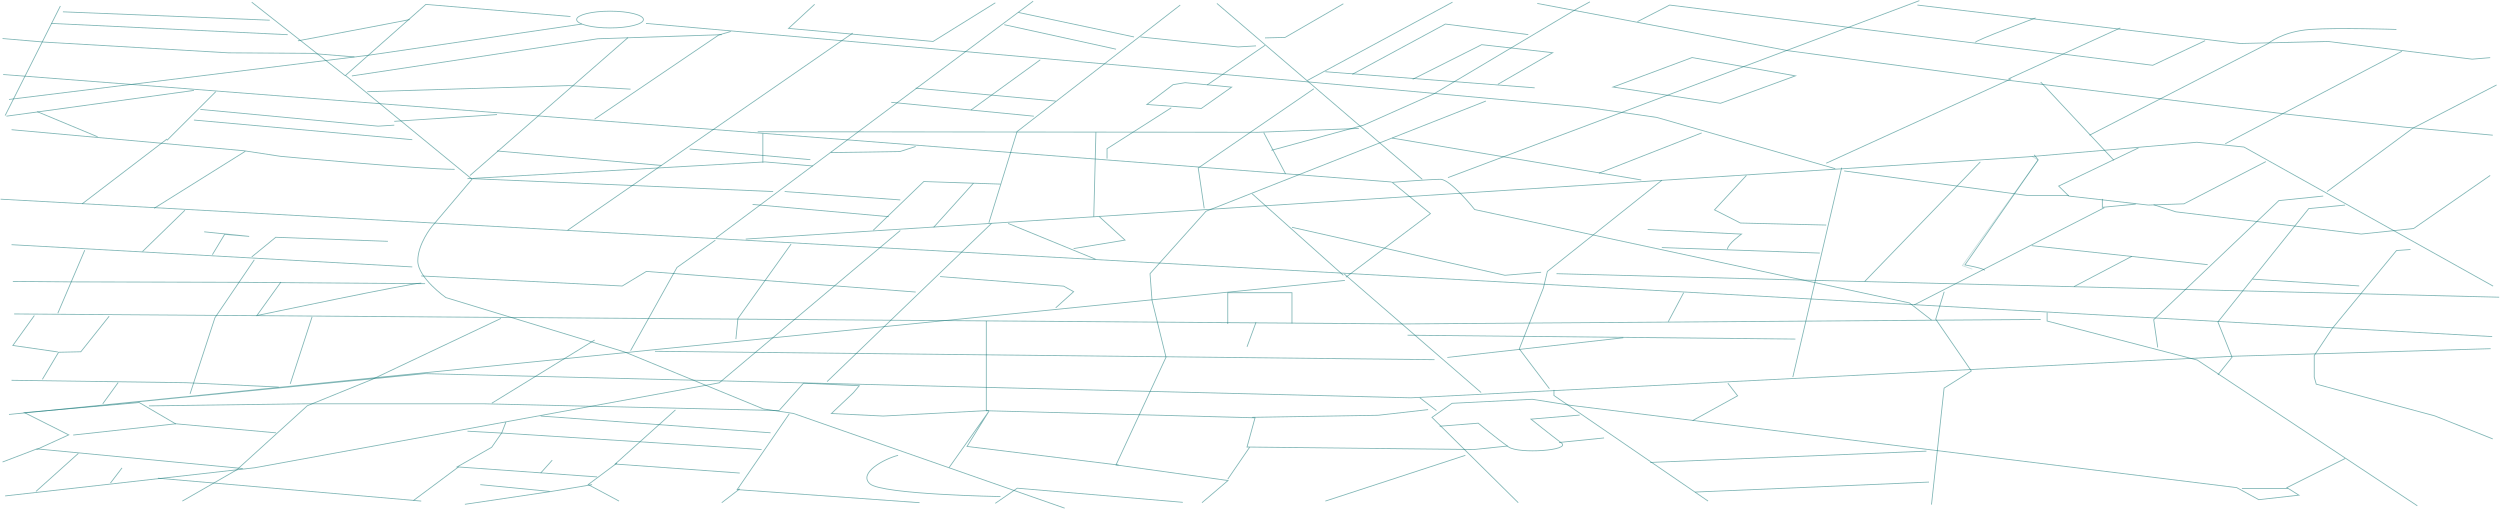 <svg width="3001" height="611" viewBox="0 0 3001 611" fill="none" xmlns="http://www.w3.org/2000/svg">
<path d="M2991.09 404.005L1.211 239.13" stroke="#006C6D" stroke-opacity="0.5" stroke-linecap="square"/>
<path d="M2989.22 418.579L2680.65 427.649L1693.47 477.534L509.813 448.51L10.798 497.488L1613.91 336.647" stroke="#006C6D" stroke-opacity="0.5" stroke-linecap="square"/>
<path d="M1777.5 470.81L1614.09 329.3" stroke="#006C6D" stroke-opacity="0.5" stroke-linecap="square"/>
<path d="M859.894 285.309L1239.81 1.735" stroke="#006C6D" stroke-opacity="0.5" stroke-linecap="square"/>
<path d="M2992.3 343.221L2693.64 176.498L2637.04 170.78L2434.73 188.235L895.69 286.944" stroke="#006C6D" stroke-opacity="0.5" stroke-linecap="square"/>
<path d="M2671.64 172.326L2882.84 61.748" stroke="#006C6D" stroke-opacity="0.5" stroke-linecap="square"/>
<path d="M2719.43 194.248L2621.62 244.674L2578.82 246.175L2483.46 235.369L2471.23 223.363L2566.6 177.74" stroke="#006C6D" stroke-opacity="0.5" stroke-linecap="square"/>
<path d="M2563.73 245.037L2523.65 248.881V238.828" stroke="#006C6D" stroke-opacity="0.5"/>
<path d="M2525.52 249.569L2298.24 365.729" stroke="#006C6D" stroke-opacity="0.5" stroke-linecap="square"/>
<path d="M2901.34 606.907L2637.61 432.216L2457.36 385.37V375.698" stroke="#006C6D" stroke-opacity="0.5" stroke-linecap="square"/>
<path d="M2662.39 449.933L2679.35 428.771L2662.39 386.447L2771.41 250.407L2815.01 246.175" stroke="#006C6D" stroke-opacity="0.5"/>
<path d="M2815.01 550.409L2745.15 585.352L2759.6 594.39L2711.43 599.812L2684.93 585.352L1885.14 486.546L1839.37 479.316L1743.01 484.136L1718.92 501.005L1822.5 603.427" stroke="#006C6D" stroke-opacity="0.5"/>
<path d="M2745.64 586.416H2691.68" stroke="#006C6D" stroke-opacity="0.5" stroke-linecap="square"/>
<path d="M2318.61 605.36L2333.7 465.888L2366.4 445.359L2323.64 383.17L2333.7 350.566" stroke="#006C6D" stroke-opacity="0.5" stroke-linecap="round" stroke-linejoin="round"/>
<path d="M2318.61 384.203L2292.04 363.613L1770.24 251.578C1770.24 251.578 1741.25 215.243 1729.17 215.243C1717.09 215.243 1671.19 218.876 1671.19 218.876L1717.09 256.423L1615.63 332.728" stroke="#006C6D" stroke-opacity="0.5"/>
<path d="M2050.37 601.494L1865.37 474.774V468.104" stroke="#006C6D" stroke-opacity="0.5"/>
<path d="M1723.88 492.551L1704.7 477.681" stroke="#006C6D" stroke-opacity="0.5" stroke-linecap="square"/>
<path d="M1278.01 610L952.463 496.316L916.291 490.874L749.899 422.543L535.278 357.235C535.278 357.235 501.517 333.652 501.517 313.092C501.517 292.532 518.397 271.972 518.397 271.972L566.627 215.13L414.704 90.562L511.163 5.299L684.789 19.812" stroke="#006C6D" stroke-opacity="0.5"/>
<path fill-rule="evenodd" clip-rule="evenodd" d="M732.278 13.417C710.142 13.417 692.196 17.918 692.196 23.47C692.196 29.022 710.142 33.523 732.278 33.523C754.415 33.523 772.361 29.022 772.361 23.47C772.361 17.918 754.415 13.417 732.278 13.417Z" stroke="#006C6D" stroke-opacity="0.5"/>
<path d="M775.444 28.11L1574.68 98.704L1904.48 128.872L1988.74 140.94L2202.99 202.483" stroke="#006C6D" stroke-opacity="0.5"/>
<path d="M1461.14 4.443L1706.91 214.942" stroke="#006C6D" stroke-opacity="0.5" stroke-linecap="square"/>
<path d="M1738.62 213.008L2303.53 0.961" stroke="#006C6D" stroke-opacity="0.5" stroke-linecap="square"/>
<path d="M1669.92 218.42L4.295 89.502" stroke="#006C6D" stroke-opacity="0.5" stroke-linecap="square"/>
<path d="M2031.87 504.835L2085.82 475.137L2074.09 459.985" stroke="#006C6D" stroke-opacity="0.5"/>
<path d="M2315.53 578.683L2034.95 590.669" stroke="#006C6D" stroke-opacity="0.5"/>
<path d="M2312.44 541.565L1980.99 555.098" stroke="#006C6D" stroke-opacity="0.5"/>
<path d="M1590.96 601.494L1759 546.592" stroke="#006C6D" stroke-opacity="0.5"/>
<path d="M1896.2 498.263L1837.76 503.128C1837.76 503.128 1862.11 522.586 1874.29 531.708C1886.46 540.829 1823.15 545.086 1810.97 536.573C1798.79 528.059 1774.44 507.992 1774.44 507.992L1728.17 511.641" stroke="#006C6D" stroke-opacity="0.5"/>
<path d="M1925.49 525.714L1871.54 531.127" stroke="#006C6D" stroke-opacity="0.5"/>
<path d="M1809.87 535.397L1768.95 539.632L1496.92 536.607L1506.55 501.518L1183.97 493.049V385.364" stroke="#006C6D" stroke-opacity="0.5"/>
<path d="M1714.29 491.688L1654.29 498.493L1503.09 500.968" stroke="#006C6D" stroke-opacity="0.5"/>
<path d="M1442.87 603.427L1474.07 576.843L1339.68 558.113L1399.68 428.818L1382.88 360.546L1380.48 328.524L1447.67 253.606L1783.67 121.29" stroke="#006C6D" stroke-opacity="0.5"/>
<path d="M1473.8 575.203L1500.01 536.926" stroke="#006C6D" stroke-opacity="0.5"/>
<path d="M1419.84 602.989L1221.1 586.028L1194.76 604.2" stroke="#006C6D" stroke-opacity="0.5"/>
<path d="M1342.76 558.264L1160.81 535.911L1187.15 493.623L1139.27 561.284" stroke="#006C6D" stroke-opacity="0.5"/>
<path d="M1200.93 596.082C1200.93 596.082 1058.77 593.638 1044.31 580.807C1029.85 567.977 1061.18 550.869 1078.05 546.592" stroke="#006C6D" stroke-opacity="0.5"/>
<path d="M1103.81 603.427L884.899 587.752L947.445 496.715" stroke="#006C6D" stroke-opacity="0.5"/>
<path d="M1187.06 492.748L1060.22 499.422L997.995 496.388L1024.32 471.513L1031.5 463.018L964.491 459.985L935.773 492.141" stroke="#006C6D" stroke-opacity="0.5"/>
<path d="M935.773 492.849L581.41 484.729H366.864L178.835 487.228" stroke="#006C6D" stroke-opacity="0.5"/>
<path d="M924.981 519.527L649.031 499.422" stroke="#006C6D" stroke-opacity="0.5"/>
<path d="M6.174 595.308L305.588 561.518L863.368 459.545L1080.69 276.718" stroke="#006C6D" stroke-opacity="0.5"/>
<path d="M887.982 567.855L738.445 557.03L810.802 492.075" stroke="#006C6D" stroke-opacity="0.5"/>
<path d="M914.19 539.632L604.387 519.976L561.159 517.594" stroke="#006C6D" stroke-opacity="0.5"/>
<path d="M743.07 601.494L706.071 581.684L740.603 555.871" stroke="#006C6D" stroke-opacity="0.5"/>
<path d="M710.696 581.775L659.822 590.242L558.075 605.36" stroke="#006C6D" stroke-opacity="0.5"/>
<path d="M716.862 572.495L548.825 560.435L590.226 536.917L602.402 519.43L607.273 506.767" stroke="#006C6D" stroke-opacity="0.5"/>
<path d="M649.03 567.855L662.905 552.39" stroke="#006C6D" stroke-opacity="0.5"/>
<path d="M887.982 586.801L866.4 603.427" stroke="#006C6D" stroke-opacity="0.5"/>
<path d="M505.659 601.494L189.626 574.043" stroke="#006C6D" stroke-opacity="0.5"/>
<path d="M218.917 601.494L284.251 563.948L368.943 487.038L446.375 455.547L601.24 382.271" stroke="#006C6D" stroke-opacity="0.5"/>
<path d="M659.822 589.895L576.574 581.775" stroke="#006C6D" stroke-opacity="0.5"/>
<path d="M496.41 600.721L550.367 560.51" stroke="#006C6D" stroke-opacity="0.5"/>
<path d="M291.374 562.443L44.273 538.858L3.09 554.582" stroke="#006C6D" stroke-opacity="0.5"/>
<path d="M331.456 519.602L210.593 508.676L167.082 483.183L29.298 495.322L82.478 522.029L43.801 539.632" stroke="#006C6D" stroke-opacity="0.5"/>
<path d="M211.209 508.7L87.879 522.232" stroke="#006C6D" stroke-opacity="0.5"/>
<path d="M43.172 589.895L94.046 544.271" stroke="#006C6D" stroke-opacity="0.5"/>
<path d="M132.586 579.843L146.461 561.671" stroke="#006C6D" stroke-opacity="0.5"/>
<path d="M16.965 376.859L1685.37 388.845L2449.65 383.451" stroke="#006C6D" stroke-opacity="0.5"/>
<path d="M1722 431.76L786.235 421.707" stroke="#006C6D" stroke-opacity="0.5"/>
<path d="M992.812 458.052L1190.14 268.213" stroke="#006C6D" stroke-opacity="0.5"/>
<path d="M756.944 420.934L812.663 321.017L858.692 288.317" stroke="#006C6D" stroke-opacity="0.5"/>
<path d="M883.357 407.016L885.812 382.273L949.646 292.958" stroke="#006C6D" stroke-opacity="0.5"/>
<path d="M494.868 320.408L13.882 293.73" stroke="#006C6D" stroke-opacity="0.5"/>
<path d="M681.405 276.332L1023.65 39.71" stroke="#006C6D" stroke-opacity="0.5"/>
<path d="M2992.3 162.273L2886.28 152.616L2744.11 136.924L2406.77 95.881L2146.53 60.874L1845.33 4.139" stroke="#006C6D" stroke-opacity="0.5"/>
<path d="M2793.43 229.936L2896.37 153.874L2996.92 101.959" stroke="#006C6D" stroke-opacity="0.5"/>
<path d="M1569.38 96.545L1743.58 2.592" stroke="#006C6D" stroke-opacity="0.5"/>
<path d="M2152.11 452.639L2210.7 201.324" stroke="#006C6D" stroke-opacity="0.5"/>
<path d="M2590.15 417.068L2585.31 383.753L2735.51 240.8L2788.8 235.349" stroke="#006C6D" stroke-opacity="0.5"/>
<path d="M3000.01 356.753L2169.4 336.335L1868.45 328.528" stroke="#006C6D" stroke-opacity="0.5"/>
<path d="M1859.9 466.557L1823.75 418.822L1852.67 345.709L1857.49 325.769L1912.92 281.66L1994.87 216.402" stroke="#006C6D" stroke-opacity="0.5"/>
<path d="M1328.89 190.499V178.521L1405.97 129.41" stroke="#006C6D" stroke-opacity="0.5"/>
<path d="M1449.13 101.958L1518.51 54.402" stroke="#006C6D" stroke-opacity="0.5"/>
<path d="M1612.55 4.525L1542.62 44.906L1518.51 45.509" stroke="#006C6D" stroke-opacity="0.5"/>
<path d="M1507.71 55.073L1486.19 56.335L1428.77 50.657L1368.97 44.349" stroke="#006C6D" stroke-opacity="0.5"/>
<path d="M1416.76 6.074L1220.91 157.933L1187.06 267.44" stroke="#006C6D" stroke-opacity="0.5"/>
<path d="M1631.04 154.155L1510.4 158.795L909.565 158.132" stroke="#006C6D" stroke-opacity="0.5"/>
<path d="M564.241 210.604L753.861 45.124" stroke="#006C6D" stroke-opacity="0.5"/>
<path d="M713.779 142.942L862.772 42.008L877.191 37.777" stroke="#006C6D" stroke-opacity="0.5"/>
<path d="M866.4 41.642L717.604 46.53L422.412 91.132" stroke="#006C6D" stroke-opacity="0.5"/>
<path d="M10.799 119.357L442.637 66.28L698.363 28.884" stroke="#006C6D" stroke-opacity="0.5"/>
<path d="M228.167 472.744L258.005 381.44L305.249 311.903" stroke="#006C6D" stroke-opacity="0.5"/>
<path d="M510.284 340.514L286.876 338.89L82.686 338.349L15.423 337.807" stroke="#006C6D" stroke-opacity="0.5"/>
<path d="M69.38 376.084L101.754 300.303" stroke="#006C6D" stroke-opacity="0.5"/>
<path d="M171.127 301.851L222 252.361" stroke="#006C6D" stroke-opacity="0.5"/>
<path d="M185.002 250.041L294.457 181.606" stroke="#006C6D" stroke-opacity="0.5"/>
<path d="M545.741 203.257C504.829 203.257 336.367 187.605 336.367 187.605L293.048 180.984L13.881 155.7" stroke="#006C6D" stroke-opacity="0.5"/>
<path d="M1445.52 250.041L1438.34 201.622L1577.09 106.599" stroke="#006C6D" stroke-opacity="0.5"/>
<path d="M1312.96 260.094L1315.53 158.795" stroke="#006C6D" stroke-opacity="0.5"/>
<path d="M2508.23 162.273L2722.55 52.291C2722.55 52.291 2739.41 37.788 2773.13 35.371C2806.84 32.954 2876.68 35.371 2876.68 35.371" stroke="#006C6D" stroke-opacity="0.5"/>
<path d="M2989.22 69.206L2967.58 71.027L2794.49 49.78L2688.71 52.209L2301.65 6.072" stroke="#006C6D" stroke-opacity="0.5"/>
<path d="M2238.44 337.808L2377.19 194.365" stroke="#006C6D" stroke-opacity="0.5"/>
<path opacity="0.4" d="M2367.58 323.116L2355.61 318.868L2446.56 192.041L2439.38 187.793" stroke="#006C6D" stroke-opacity="0.5"/>
<path d="M2992.3 526.872L2922.48 499.133L2780.42 461.142L2778.01 452.699V426.769L2799.68 394.205L2876.73 300.735L2893.58 299.529" stroke="#006C6D" stroke-opacity="0.5"/>
<path d="M1526.21 180.446L1636.82 150.236L1720.98 112.776L1891.71 11.27L1908.54 2.206" stroke="#006C6D" stroke-opacity="0.5"/>
<path d="M1543.17 208.67L1516.96 159.18" stroke="#006C6D" stroke-opacity="0.5"/>
<path d="M756.944 107.018L682.158 102.733L440.911 110.079" stroke="#006C6D" stroke-opacity="0.5"/>
<path d="M2155.2 407.016L1689.63 402.376" stroke="#006C6D" stroke-opacity="0.5"/>
<path d="M1948.62 405.47L1737.42 429.055" stroke="#006C6D" stroke-opacity="0.5"/>
<path d="M348.414 460.759L374.621 380.338" stroke="#006C6D" stroke-opacity="0.5"/>
<path d="M334.539 464.625L223.635 459.405L13.881 456.506" stroke="#006C6D" stroke-opacity="0.5"/>
<path d="M425.495 68.321L372.694 64.036L274.293 63.424L53.49 50.568L3.09 46.283" stroke="#006C6D" stroke-opacity="0.5"/>
<path d="M414.703 91.132L302.165 2.592" stroke="#006C6D" stroke-opacity="0.5"/>
<path d="M72.463 7.233L6.173 138.689" stroke="#006C6D" stroke-opacity="0.5"/>
<path d="M200.418 168.46L258.999 110.078" stroke="#006C6D" stroke-opacity="0.5"/>
<path d="M494.868 167.687L232.792 144.102" stroke="#006C6D" stroke-opacity="0.5"/>
<path d="M473.285 150.229L453.886 151.447L240.5 131.342" stroke="#006C6D" stroke-opacity="0.5"/>
<path d="M117.169 164.207L44.713 134.049" stroke="#006C6D" stroke-opacity="0.5"/>
<path d="M232.792 108.532L7.715 139.463" stroke="#006C6D" stroke-opacity="0.5"/>
<path d="M491.784 23.472C477.414 26.51 357.663 48.99 357.663 48.99" stroke="#006C6D" stroke-opacity="0.5"/>
<path d="M345.331 41.644L61.672 28.111" stroke="#006C6D" stroke-opacity="0.5"/>
<path d="M323.748 24.244L75.546 14.192" stroke="#006C6D" stroke-opacity="0.5"/>
<path fill-rule="evenodd" clip-rule="evenodd" d="M1442.09 130.182L1478.42 104.604L1422.71 99.251L1408.17 101.63L1376.68 125.423L1442.09 130.182Z" stroke="#006C6D" stroke-opacity="0.5"/>
<path d="M1241.01 139.463L1069.89 122.837" stroke="#006C6D" stroke-opacity="0.5"/>
<path d="M1165.47 132.116L1248.72 71.801" stroke="#006C6D" stroke-opacity="0.5"/>
<path d="M928.064 229.936L567.324 214.47" stroke="#006C6D" stroke-opacity="0.5"/>
<path d="M1080.69 239.988L941.939 229.936" stroke="#006C6D" stroke-opacity="0.5"/>
<path d="M1970.2 216.018L1671.13 165.755" stroke="#006C6D" stroke-opacity="0.5"/>
<path d="M1361.26 44.349L1222.51 14.964" stroke="#006C6D" stroke-opacity="0.5"/>
<path d="M1339.68 59.043L1205.56 29.659" stroke="#006C6D" stroke-opacity="0.5"/>
<path d="M2042.66 159.567L1919.33 207.896" stroke="#006C6D" stroke-opacity="0.5"/>
<path d="M2192.2 195.912L2414.19 94.613" stroke="#006C6D" stroke-opacity="0.5"/>
<path d="M1550.88 388.24C1550.88 385.215 1550.88 351.341 1550.88 351.341H1473.8V388.845" stroke="#006C6D" stroke-opacity="0.5"/>
<path d="M1267.27 369.513L1288.8 350.156L1276.84 343.502L1128.48 332.009" stroke="#006C6D" stroke-opacity="0.5"/>
<path d="M1099.18 350.566L775.882 325.822L746.93 343.324L505.66 331.253" stroke="#006C6D" stroke-opacity="0.5"/>
<path d="M505.659 339.8C493.627 339.8 308.331 378.792 308.331 378.792L337.209 338.582" stroke="#006C6D" stroke-opacity="0.5"/>
<path d="M131.045 379.563L97.035 422.265L70.314 422.866L50.88 455.344" stroke="#006C6D" stroke-opacity="0.5"/>
<path d="M69.38 422.481L15.424 414.701L41.229 378.791" stroke="#006C6D" stroke-opacity="0.5"/>
<path d="M2002.58 386.137L2021.08 351.339" stroke="#006C6D" stroke-opacity="0.5"/>
<path d="M2184.49 303.782L1994.87 297.209" stroke="#006C6D" stroke-opacity="0.5"/>
<path d="M1849.96 326.822L1806.54 330.461L1550.88 272.852" stroke="#006C6D" stroke-opacity="0.5"/>
<path d="M1612.55 330.461L1503.09 232.642" stroke="#006C6D" stroke-opacity="0.5"/>
<path d="M2483.56 234.575H2432.98L2213.78 205.191" stroke="#006C6D" stroke-opacity="0.5"/>
<path d="M2382.44 324.661C2382.44 322.237 2358.69 317.994 2358.69 317.994L2446.56 191.92L2441.81 185.858" stroke="#006C6D" stroke-opacity="0.5"/>
<path d="M2989.22 210.604L2897.31 274.299L2834.43 280.972L2611.91 254.28L2585.31 245.788" stroke="#006C6D" stroke-opacity="0.5"/>
<path d="M2650.06 317.703L2438.86 294.892" stroke="#006C6D" stroke-opacity="0.5"/>
<path d="M2489.73 343.993L2559.1 307.649" stroke="#006C6D" stroke-opacity="0.5"/>
<path d="M2831.97 343.221L2704.01 335.101" stroke="#006C6D" stroke-opacity="0.5"/>
<path d="M1315.01 311.13L1210.18 268.213" stroke="#006C6D" stroke-opacity="0.5"/>
<path d="M1319.64 260.092L1350.47 288.202L1288.8 298.369" stroke="#006C6D" stroke-opacity="0.5"/>
<path d="M975.855 199.239L918.325 194.365L561.158 214.47" stroke="#006C6D" stroke-opacity="0.5"/>
<path d="M915.731 160.341C915.731 162.783 915.731 195.139 915.731 195.139" stroke="#006C6D" stroke-opacity="0.5"/>
<path d="M793.943 198.618L596.615 181.219" stroke="#006C6D" stroke-opacity="0.5"/>
<path d="M972.771 191.657L827.859 178.898" stroke="#006C6D" stroke-opacity="0.5"/>
<path d="M1267.22 121.29L1099.18 105.825" stroke="#006C6D" stroke-opacity="0.5"/>
<path d="M1200.93 220.991L1108.88 217.95L1048.31 276.332" stroke="#006C6D" stroke-opacity="0.5"/>
<path d="M1066.81 260.094L903.399 245.402" stroke="#006C6D" stroke-opacity="0.5"/>
<path d="M1120.77 272.852L1168.56 219.882" stroke="#006C6D" stroke-opacity="0.5"/>
<path d="M302.165 308.422L331.002 284.837L465.577 289.675" stroke="#006C6D" stroke-opacity="0.5"/>
<path d="M254.935 305.717L269.651 281.316L299.082 283.756L245.125 278.266" stroke="#006C6D" stroke-opacity="0.5"/>
<path d="M98.671 244.628L200.418 166.914" stroke="#006C6D" stroke-opacity="0.5"/>
<path d="M596.615 137.528L473.285 145.647" stroke="#006C6D" stroke-opacity="0.5"/>
<path d="M123.337 484.73L141.837 459.212" stroke="#006C6D" stroke-opacity="0.5"/>
<path d="M2073.69 299.144C2073.69 293.096 2090.45 281.001 2090.45 281.001L1977.91 275.559" stroke="#006C6D" stroke-opacity="0.5"/>
<path d="M2096.4 210.603L2058.08 251.918L2089.21 267.715L2192.2 270.146" stroke="#006C6D" stroke-opacity="0.5"/>
<path d="M2537.52 192.432L2449.65 98.479" stroke="#006C6D" stroke-opacity="0.5"/>
<path d="M2646.98 48.851L2584.15 78.374L2004.24 6.073L1965.58 25.956" stroke="#006C6D" stroke-opacity="0.5"/>
<path d="M2411.11 94.613L2545.23 33.525" stroke="#006C6D" stroke-opacity="0.5"/>
<path d="M2371.02 50.922C2371.02 48.523 2443.48 21.537 2443.48 21.537" stroke="#006C6D" stroke-opacity="0.5"/>
<path d="M1842.25 105.438L1590.96 86.106" stroke="#006C6D" stroke-opacity="0.5"/>
<path d="M1798.08 101.185L1863.83 63.26L1778.59 53.628L1695.79 95.165" stroke="#006C6D" stroke-opacity="0.5"/>
<path d="M1834.54 41.551L1735.01 28.885L1623.34 89.2" stroke="#006C6D" stroke-opacity="0.5"/>
<path d="M1194.77 3.365L1120.06 49.762L946.564 34.095L977.89 5.173" stroke="#006C6D" stroke-opacity="0.5"/>
<path d="M590.449 483.957L713.779 408.176" stroke="#006C6D" stroke-opacity="0.5"/>
<path fill-rule="evenodd" clip-rule="evenodd" d="M2096.82 80.685L2155.2 91.056L2065.2 123.997L1936.29 104.476L2031.15 69.095L2096.82 80.685Z" stroke="#006C6D" stroke-opacity="0.5"/>
<path d="M1507.72 386.91L1496.92 416.294" stroke="#006C6D" stroke-opacity="0.5"/>
<path d="M997.438 183.152C1006.9 183.152 1080.26 181.928 1080.26 181.928L1099.18 175.806" stroke="#006C6D" stroke-opacity="0.5"/>
</svg>
